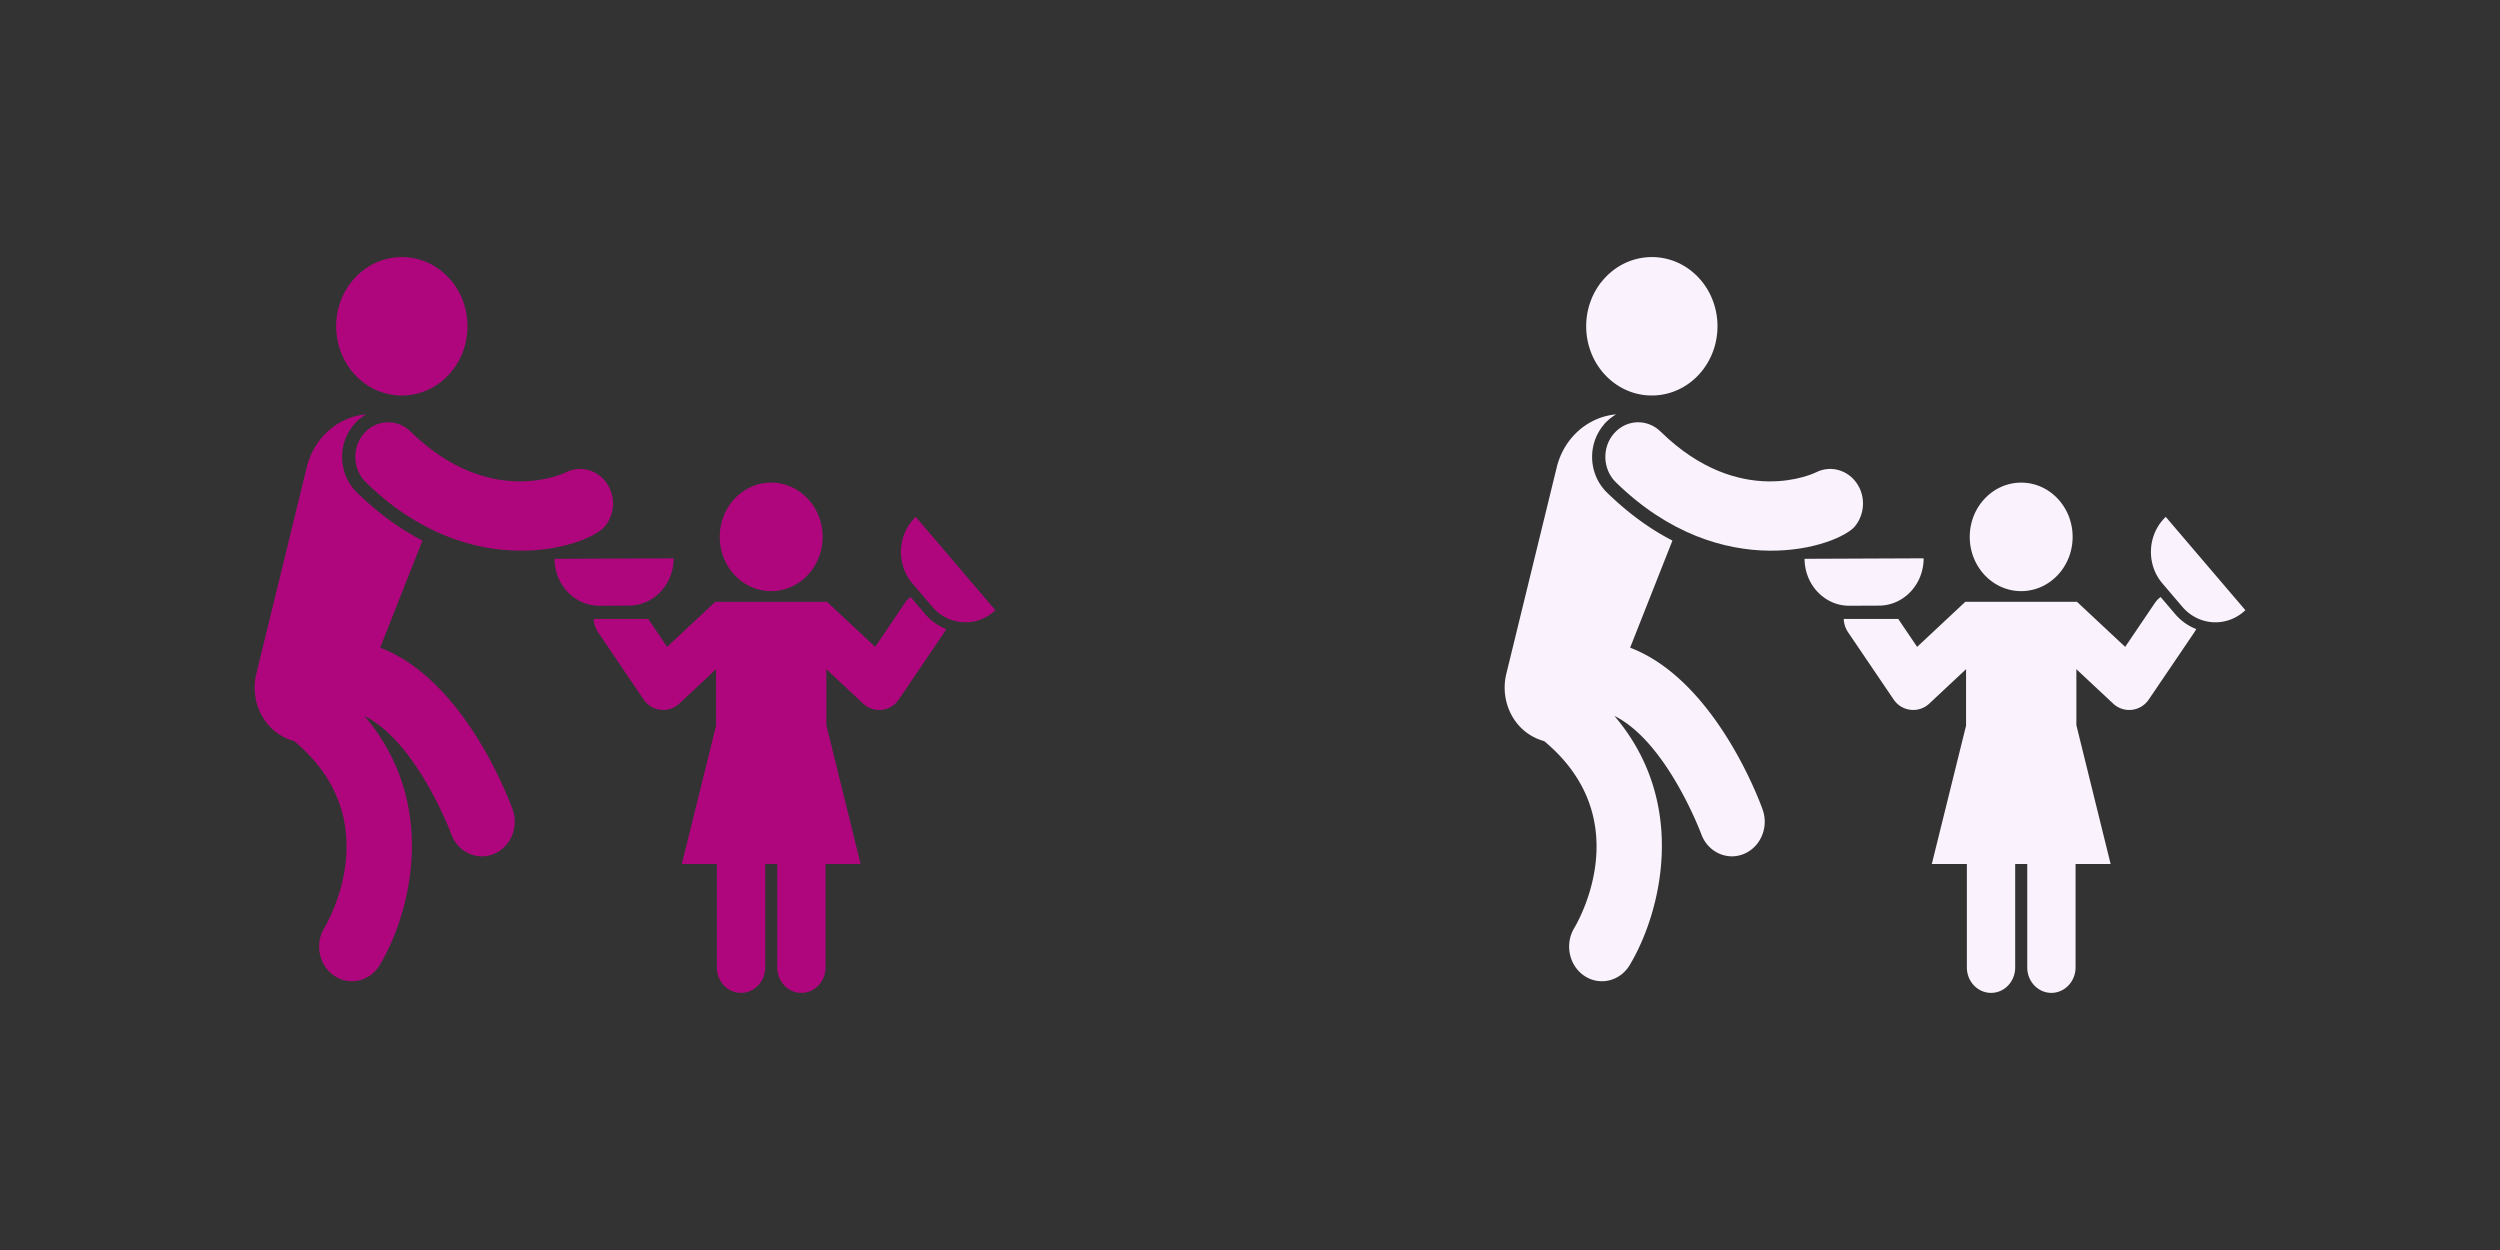 <svg xmlns="http://www.w3.org/2000/svg" viewBox="0 0 400 200"><rect x="0" y="0" width="400" height="200" fill="#333333" stroke="none"/><defs><style>.cls-1{fill:none}.cls-1,.cls-2,.cls-3{stroke-width:0}.cls-2{fill:#af067d}.cls-3{fill:#faf2fc}</style></defs><path class="cls-1" d="M0 0h200v200H0z"/><path class="cls-2" d="M146.52 82.7c-2.94 2.79-3.18 7.56-.53 10.65l3.17 3.72c2.64 3.1 7.16 3.35 10.1.56L146.52 82.7ZM88.73 89.41c.02 4.17 3.23 7.53 7.18 7.51l4.74-.02c3.95-.02 7.14-3.41 7.13-7.57l-19.04.08ZM145.69 95.53c-.34.25-.65.56-.9.93l-4.76 7.04-7.71-7.21h-17.87l-7.71 7.21-3.02-4.47H95c.02.75.26 1.5.71 2.16l7.26 10.71a3.76 3.76 0 0 0 5.71.68l5.89-5.51v9.03l-5.48 22.14h5.61v16.56c0 2.24 1.73 4.06 3.87 4.06s3.86-1.82 3.86-4.06v-16.56h1.93v16.56c0 2.24 1.73 4.06 3.86 4.06s3.87-1.83 3.87-4.06v-16.56h5.61l-5.48-22.21v-8.96l5.89 5.51c1.69 1.58 4.38 1.29 5.71-.68l7.26-10.71c.11-.17.22-.35.32-.54-1.29-.49-2.47-1.33-3.42-2.45l-2.27-2.67ZM123.39 77.22c4.55 0 8.23 3.89 8.23 8.68s-3.68 8.68-8.23 8.68-8.23-3.89-8.23-8.68 3.69-8.68 8.23-8.68M57.09 78.78c-2.89-2.84-3.15-7.53-.6-10.68l.23-.29c.55-.61 1.19-1.12 1.86-1.51-4.42.38-8.32 3.66-9.5 8.46l-8.07 33.05c-1.09 4.45 1.24 9.45 6.06 10.77 14.6 12.15 5.92 28.03 4.8 29.92-1.54 2.58-.82 5.99 1.62 7.63 2.44 1.64 5.68.89 7.25-1.7 4.85-8.04 9.64-25.71-2.43-39.88 8.35 4.13 13.81 18.69 13.88 18.87 1.02 2.86 4.04 4.31 6.75 3.24 2.72-1.07 4.1-4.26 3.08-7.13-.35-1-7.5-20.68-21.2-25.9l6.77-17.14c-3.42-1.75-6.97-4.26-10.5-7.71"/><path class="cls-2" d="M96.82 84.17c1.31-1.62 1.67-3.97.74-6.01-1.27-2.76-4.4-3.91-7.01-2.58-.12.06-12.11 5.96-24.87-6.54-2.13-2.08-5.45-1.95-7.42.29-1.98 2.23-1.85 5.75.27 7.83 17.03 16.67 35.72 10.19 38.3 7.01M56.31 45.01c3.77-4.65 10.4-5.2 14.81-1.23s4.93 10.97 1.16 15.62c-3.77 4.65-10.4 5.2-14.81 1.23s-4.93-10.97-1.17-15.62"/><path class="cls-1" d="M200 0h200v200H200z"/><path class="cls-3" d="M346.52 82.7c-2.94 2.79-3.18 7.56-.53 10.65l3.17 3.72c2.64 3.1 7.16 3.35 10.1.56L346.52 82.7ZM288.73 89.41c.02 4.17 3.23 7.53 7.18 7.51l4.74-.02c3.95-.02 7.14-3.41 7.13-7.57l-19.04.08ZM345.69 95.53c-.34.25-.65.56-.9.93l-4.76 7.04-7.71-7.21h-17.87l-7.71 7.21-3.02-4.47H295c.02.75.26 1.5.71 2.16l7.26 10.71a3.76 3.76 0 0 0 5.71.68l5.89-5.51v9.03l-5.48 22.14h5.61v16.56c0 2.24 1.73 4.06 3.87 4.06s3.86-1.82 3.86-4.06v-16.56h1.93v16.56c0 2.24 1.73 4.06 3.86 4.06s3.87-1.83 3.87-4.06v-16.56h5.61l-5.48-22.21v-8.96l5.89 5.51c1.69 1.58 4.38 1.29 5.71-.68l7.26-10.71c.11-.17.22-.35.32-.54-1.29-.49-2.47-1.33-3.42-2.45l-2.27-2.67ZM323.39 77.22c4.55 0 8.23 3.89 8.23 8.68s-3.68 8.68-8.23 8.68-8.23-3.89-8.23-8.68 3.69-8.68 8.23-8.68M257.09 78.78c-2.89-2.84-3.15-7.53-.6-10.68l.23-.29c.55-.61 1.19-1.12 1.86-1.51-4.42.38-8.32 3.66-9.5 8.46l-8.07 33.05c-1.09 4.45 1.24 9.45 6.06 10.77 14.6 12.15 5.92 28.03 4.8 29.92-1.54 2.58-.82 5.99 1.62 7.63 2.44 1.64 5.68.89 7.25-1.7 4.85-8.04 9.64-25.71-2.43-39.88 8.35 4.13 13.81 18.69 13.88 18.87 1.02 2.86 4.04 4.31 6.75 3.24 2.72-1.07 4.1-4.26 3.08-7.13-.35-1-7.5-20.68-21.2-25.9l6.77-17.14c-3.42-1.75-6.97-4.26-10.5-7.71"/><path class="cls-3" d="M296.82 84.17c1.31-1.62 1.67-3.97.74-6.01-1.27-2.76-4.4-3.91-7.01-2.58-.12.06-12.11 5.96-24.87-6.54-2.13-2.08-5.45-1.95-7.42.29-1.98 2.23-1.85 5.75.27 7.83 17.03 16.67 35.72 10.19 38.3 7.01M256.31 45.01c3.77-4.65 10.4-5.2 14.81-1.23s4.93 10.97 1.16 15.62c-3.77 4.65-10.4 5.2-14.81 1.23s-4.93-10.97-1.17-15.62"/></svg>